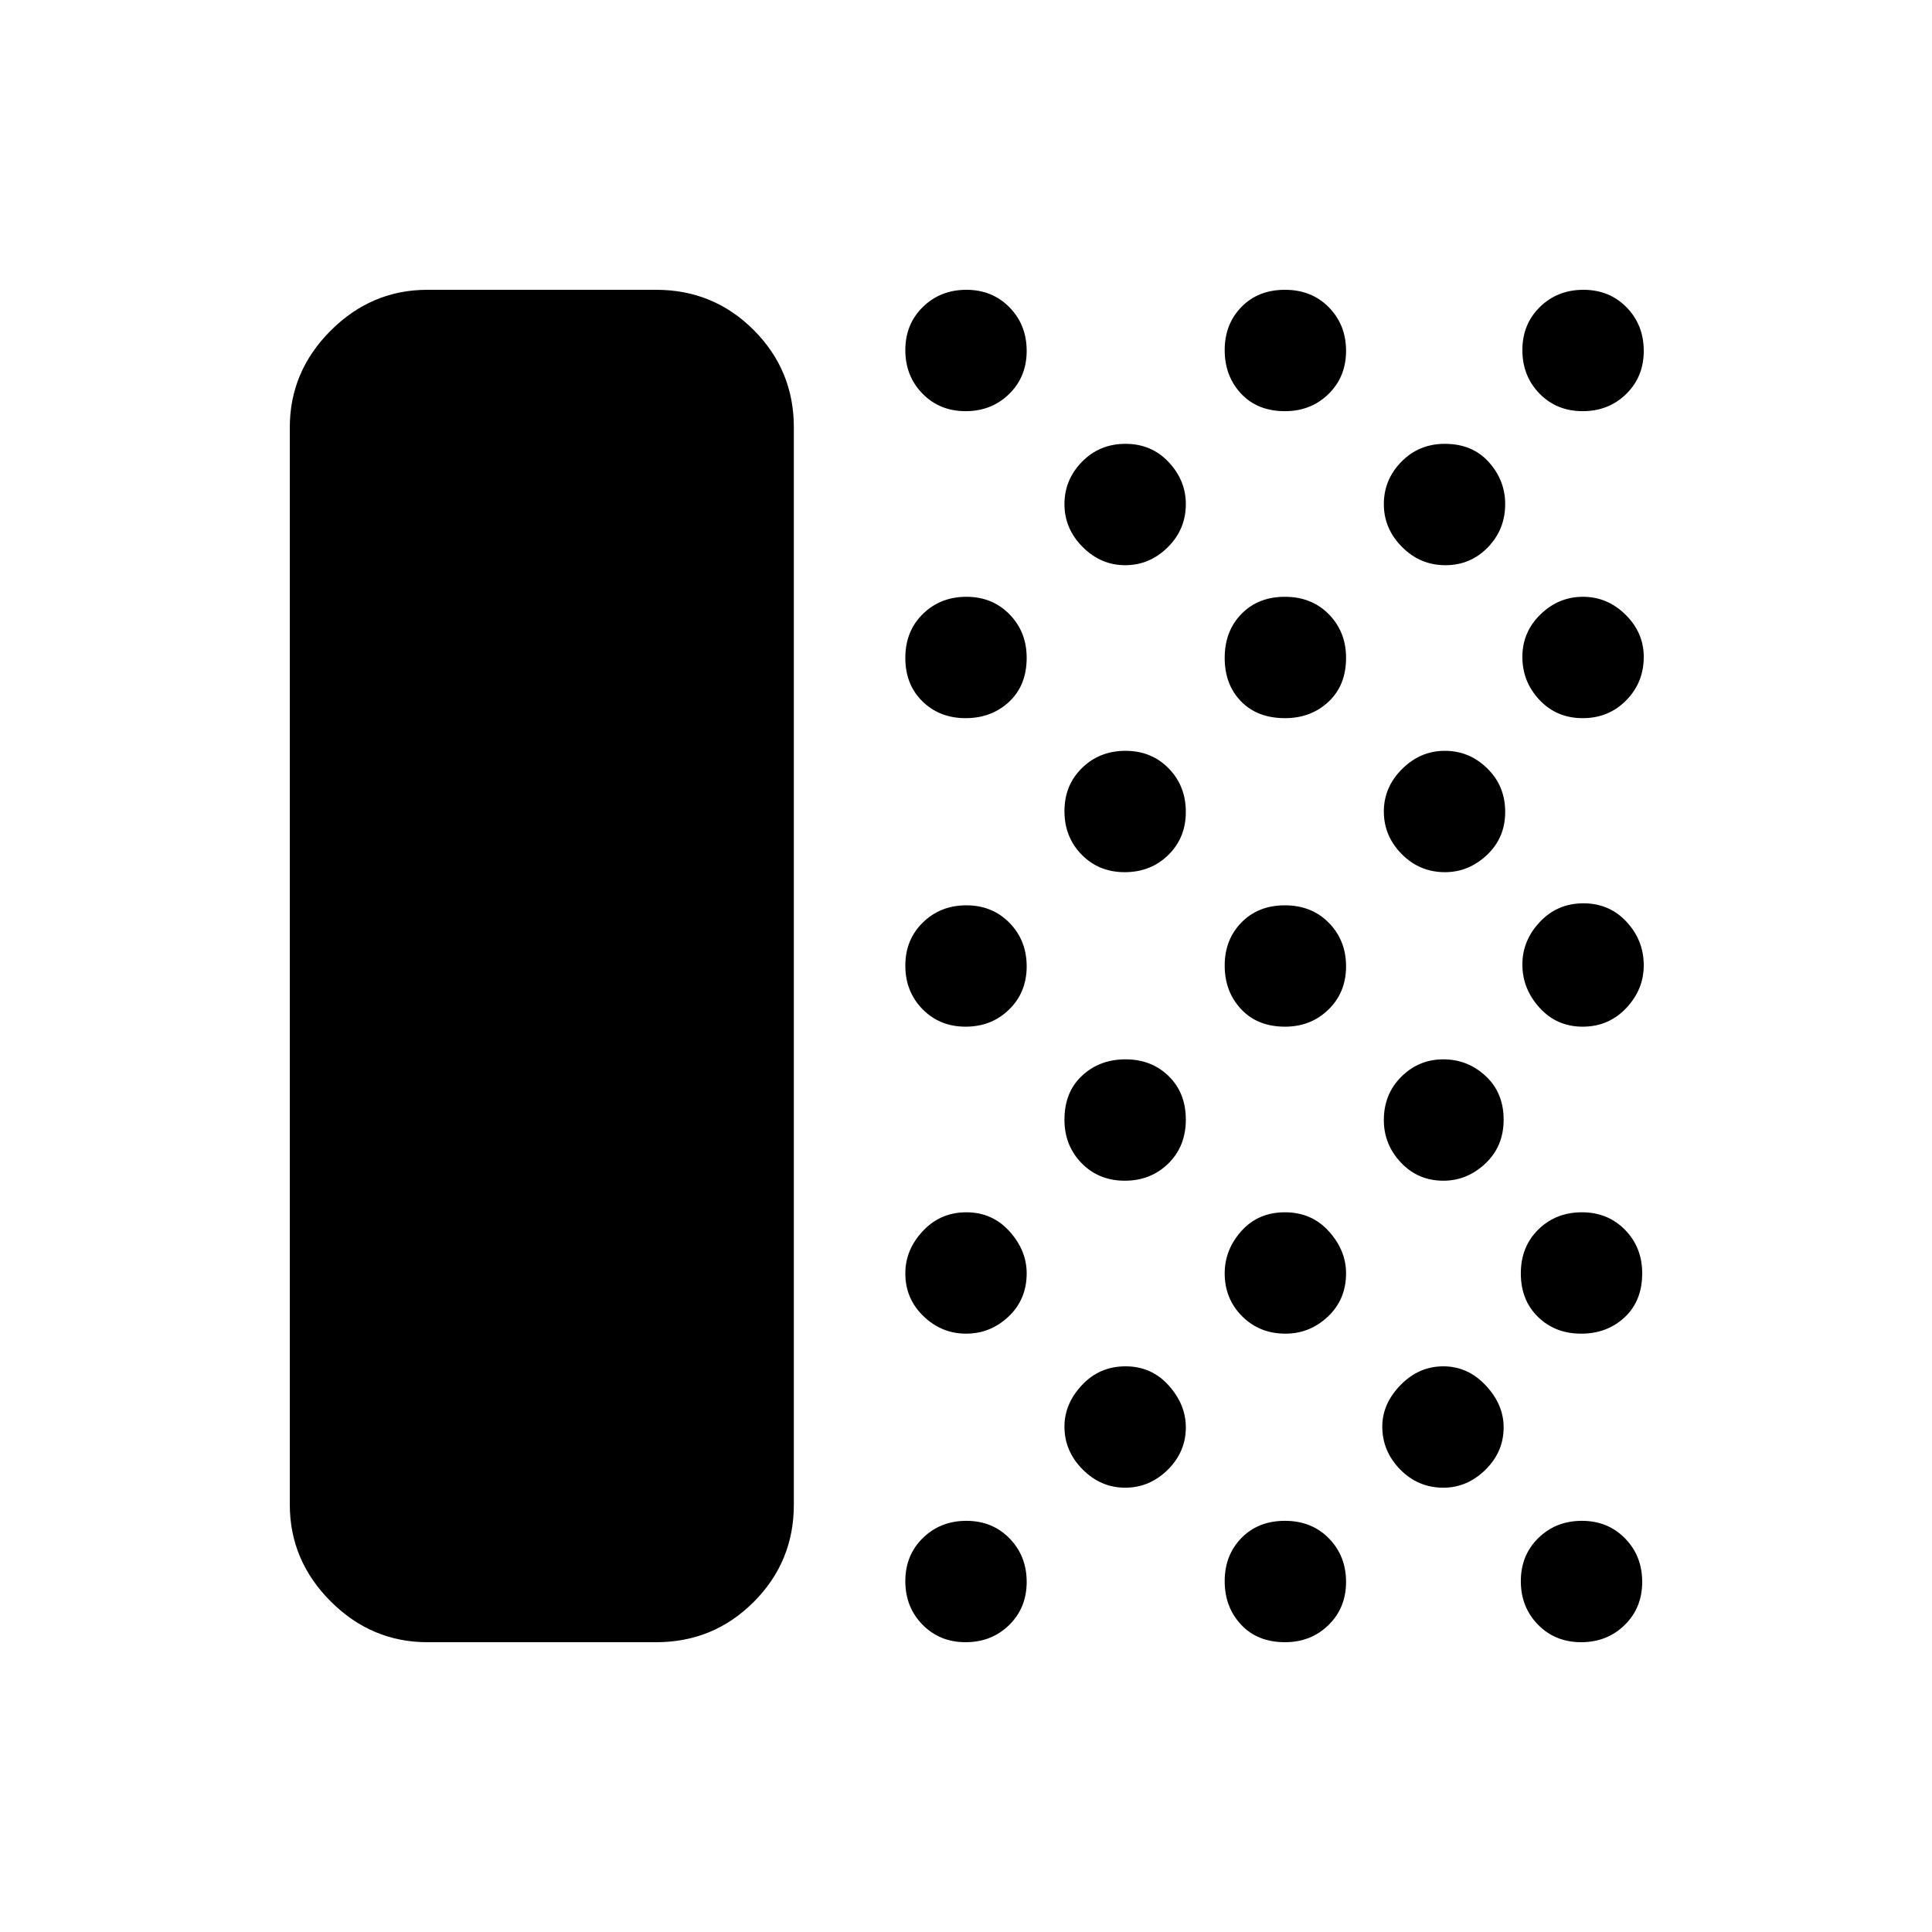 <svg xmlns="http://www.w3.org/2000/svg" height="48" viewBox="0 -960 960 960" width="48"><path d="M212.38-144q-27.78 0-48.08-20.3-20.3-20.3-20.3-48.08v-535.24q0-27.78 20.3-48.08 20.3-20.3 48.08-20.3h113.7q28.44 0 48.41 19.97 19.97 19.97 19.97 48.41v535.24q0 28.44-19.97 48.41Q354.52-144 326.08-144h-113.7Zm267.43 0q-12.9 0-21.43-8.72t-8.53-21.62q0-12.91 8.72-21.44 8.72-8.53 21.62-8.53t21.43 8.72q8.53 8.72 8.53 21.63 0 12.9-8.72 21.43T479.81-144Zm.21-153.31q-12.11 0-21.14-8.67-9.03-8.68-9.03-21.29 0-11.76 8.72-21.05 8.72-9.3 21.62-9.3t21.43 9.48q8.53 9.48 8.53 20.84 0 12.99-9.01 21.49-9 8.5-21.12 8.5Zm-.21-152.54q-12.9 0-21.43-8.72t-8.53-21.62q0-12.9 8.72-21.43t21.62-8.53q12.9 0 21.43 8.72t8.53 21.62q0 12.9-8.72 21.43t-21.62 8.53Zm0-153.3q-12.9 0-21.43-8.33-8.53-8.32-8.53-21.62t8.72-21.83q8.72-8.53 21.62-8.53t21.43 8.71q8.53 8.72 8.53 21.62 0 13.68-8.72 21.83-8.72 8.15-21.62 8.15Zm0-152.54q-12.9 0-21.43-8.72t-8.53-21.63q0-12.9 8.72-21.43t21.62-8.53q12.9 0 21.43 8.72t8.53 21.62q0 12.91-8.72 21.44-8.72 8.53-21.62 8.53Zm79.29 534.92q-12.12 0-21.15-9.07-9.03-9.08-9.03-21.29 0-11.36 8.72-20.65 8.72-9.3 21.63-9.3 12.9 0 21.43 9.49 8.53 9.48 8.53 20.84 0 12.21-9.01 21.1-9.01 8.88-21.12 8.88Zm-.21-152.54q-12.91 0-21.44-8.71-8.53-8.72-8.53-21.62 0-13.68 8.72-21.83 8.72-8.15 21.63-8.15 12.9 0 21.43 8.33 8.53 8.32 8.53 21.62t-8.72 21.83q-8.72 8.53-21.62 8.53Zm0-153.31q-12.91 0-21.44-8.72-8.53-8.71-8.53-21.62 0-12.9 8.72-21.43t21.63-8.53q12.9 0 21.43 8.72t8.53 21.62q0 12.9-8.72 21.43t-21.62 8.53Zm.21-152.53q-12.12 0-21.15-9.07-9.03-9.08-9.03-21.28 0-12.14 8.72-21.05t21.63-8.91q12.9 0 21.43 9.08 8.53 9.09 8.53 20.85 0 12.6-9.01 21.49-9.01 8.89-21.12 8.89ZM638.52-144q-13.69 0-21.84-8.72-8.14-8.72-8.14-21.62 0-12.91 8.32-21.44 8.32-8.53 21.62-8.53t21.84 8.72q8.53 8.72 8.53 21.63 0 12.9-8.72 21.43T638.52-144Zm.21-153.31q-12.9 0-21.55-8.67-8.64-8.68-8.64-21.29 0-11.76 8.32-21.05 8.32-9.3 21.62-9.3t21.84 9.48q8.53 9.48 8.53 20.84 0 12.99-9.01 21.49-9 8.5-21.11 8.5Zm-.21-152.54q-13.69 0-21.84-8.72-8.14-8.72-8.14-21.62t8.32-21.43q8.32-8.53 21.62-8.53t21.84 8.72q8.53 8.72 8.53 21.62t-8.72 21.43q-8.72 8.53-21.61 8.53Zm0-153.3q-13.69 0-21.84-8.33-8.14-8.32-8.14-21.62t8.32-21.83q8.32-8.53 21.62-8.53t21.84 8.71q8.53 8.72 8.53 21.62 0 13.68-8.72 21.83-8.72 8.15-21.61 8.15Zm0-152.54q-13.69 0-21.84-8.72-8.14-8.72-8.14-21.63 0-12.9 8.32-21.43t21.62-8.53q13.3 0 21.84 8.72 8.53 8.72 8.53 21.62 0 12.91-8.72 21.44-8.72 8.53-21.61 8.53Zm78.71 534.92q-12.61 0-21.5-9.07-8.88-9.08-8.88-21.29 0-11.36 9.07-20.65 9.07-9.3 21.27-9.3 12.15 0 21.06 9.49 8.9 9.48 8.9 20.84 0 12.21-9.08 21.1-9.08 8.88-20.84 8.88Zm0-152.54q-12.61 0-21.11-9-8.5-9.01-8.5-21.12 0-12.89 8.68-21.54 8.69-8.65 20.89-8.65 12.15 0 21.06 8.33 8.9 8.32 8.9 21.62t-9.08 21.83q-9.08 8.53-20.84 8.53Zm.77-153.31q-12.61 0-21.5-9-8.88-9.01-8.88-21.13 0-12.11 9.07-21.14 9.07-9.03 21.27-9.03 12.15 0 21.05 8.72 8.91 8.72 8.91 21.62t-9.08 21.43q-9.08 8.53-20.84 8.53Zm.19-152.53q-12.51 0-21.54-9.07-9.03-9.08-9.03-21.28 0-12.14 8.71-21.05 8.72-8.91 21.61-8.91 13.69 0 21.84 9.08 8.14 9.09 8.14 20.85 0 12.6-8.61 21.49-8.61 8.89-21.12 8.89ZM785.66-144q-12.91 0-21.44-8.72-8.53-8.72-8.53-21.62 0-12.91 8.72-21.44 8.72-8.53 21.63-8.53 12.9 0 21.43 8.72t8.53 21.63q0 12.9-8.72 21.43T785.66-144Zm0-153.31q-12.91 0-21.44-8.32-8.53-8.32-8.53-21.62t8.72-21.83q8.72-8.54 21.63-8.54 12.9 0 21.43 8.72t8.53 21.61q0 13.69-8.72 21.84-8.72 8.14-21.62 8.14Zm.77-152.54q-12.91 0-21.44-9.42-8.53-9.42-8.53-21.43t8.72-21.23q8.72-9.22 21.62-9.22 12.91 0 21.44 9.21 8.53 9.21 8.53 21.62 0 12.01-8.72 21.24-8.72 9.23-21.62 9.23Zm0-153.3q-12.91 0-21.44-9.03-8.53-9.02-8.53-21.41t9.01-21.13q9.01-8.74 21.12-8.74 12.12 0 21.15 8.92 9.03 8.93 9.03 20.92 0 12.77-8.72 21.62-8.72 8.85-21.62 8.85Zm0-152.54q-12.91 0-21.44-8.72-8.53-8.72-8.53-21.63 0-12.9 8.72-21.43T786.8-816q12.91 0 21.44 8.72 8.53 8.72 8.53 21.62 0 12.91-8.72 21.44-8.72 8.53-21.62 8.53Z"/></svg>